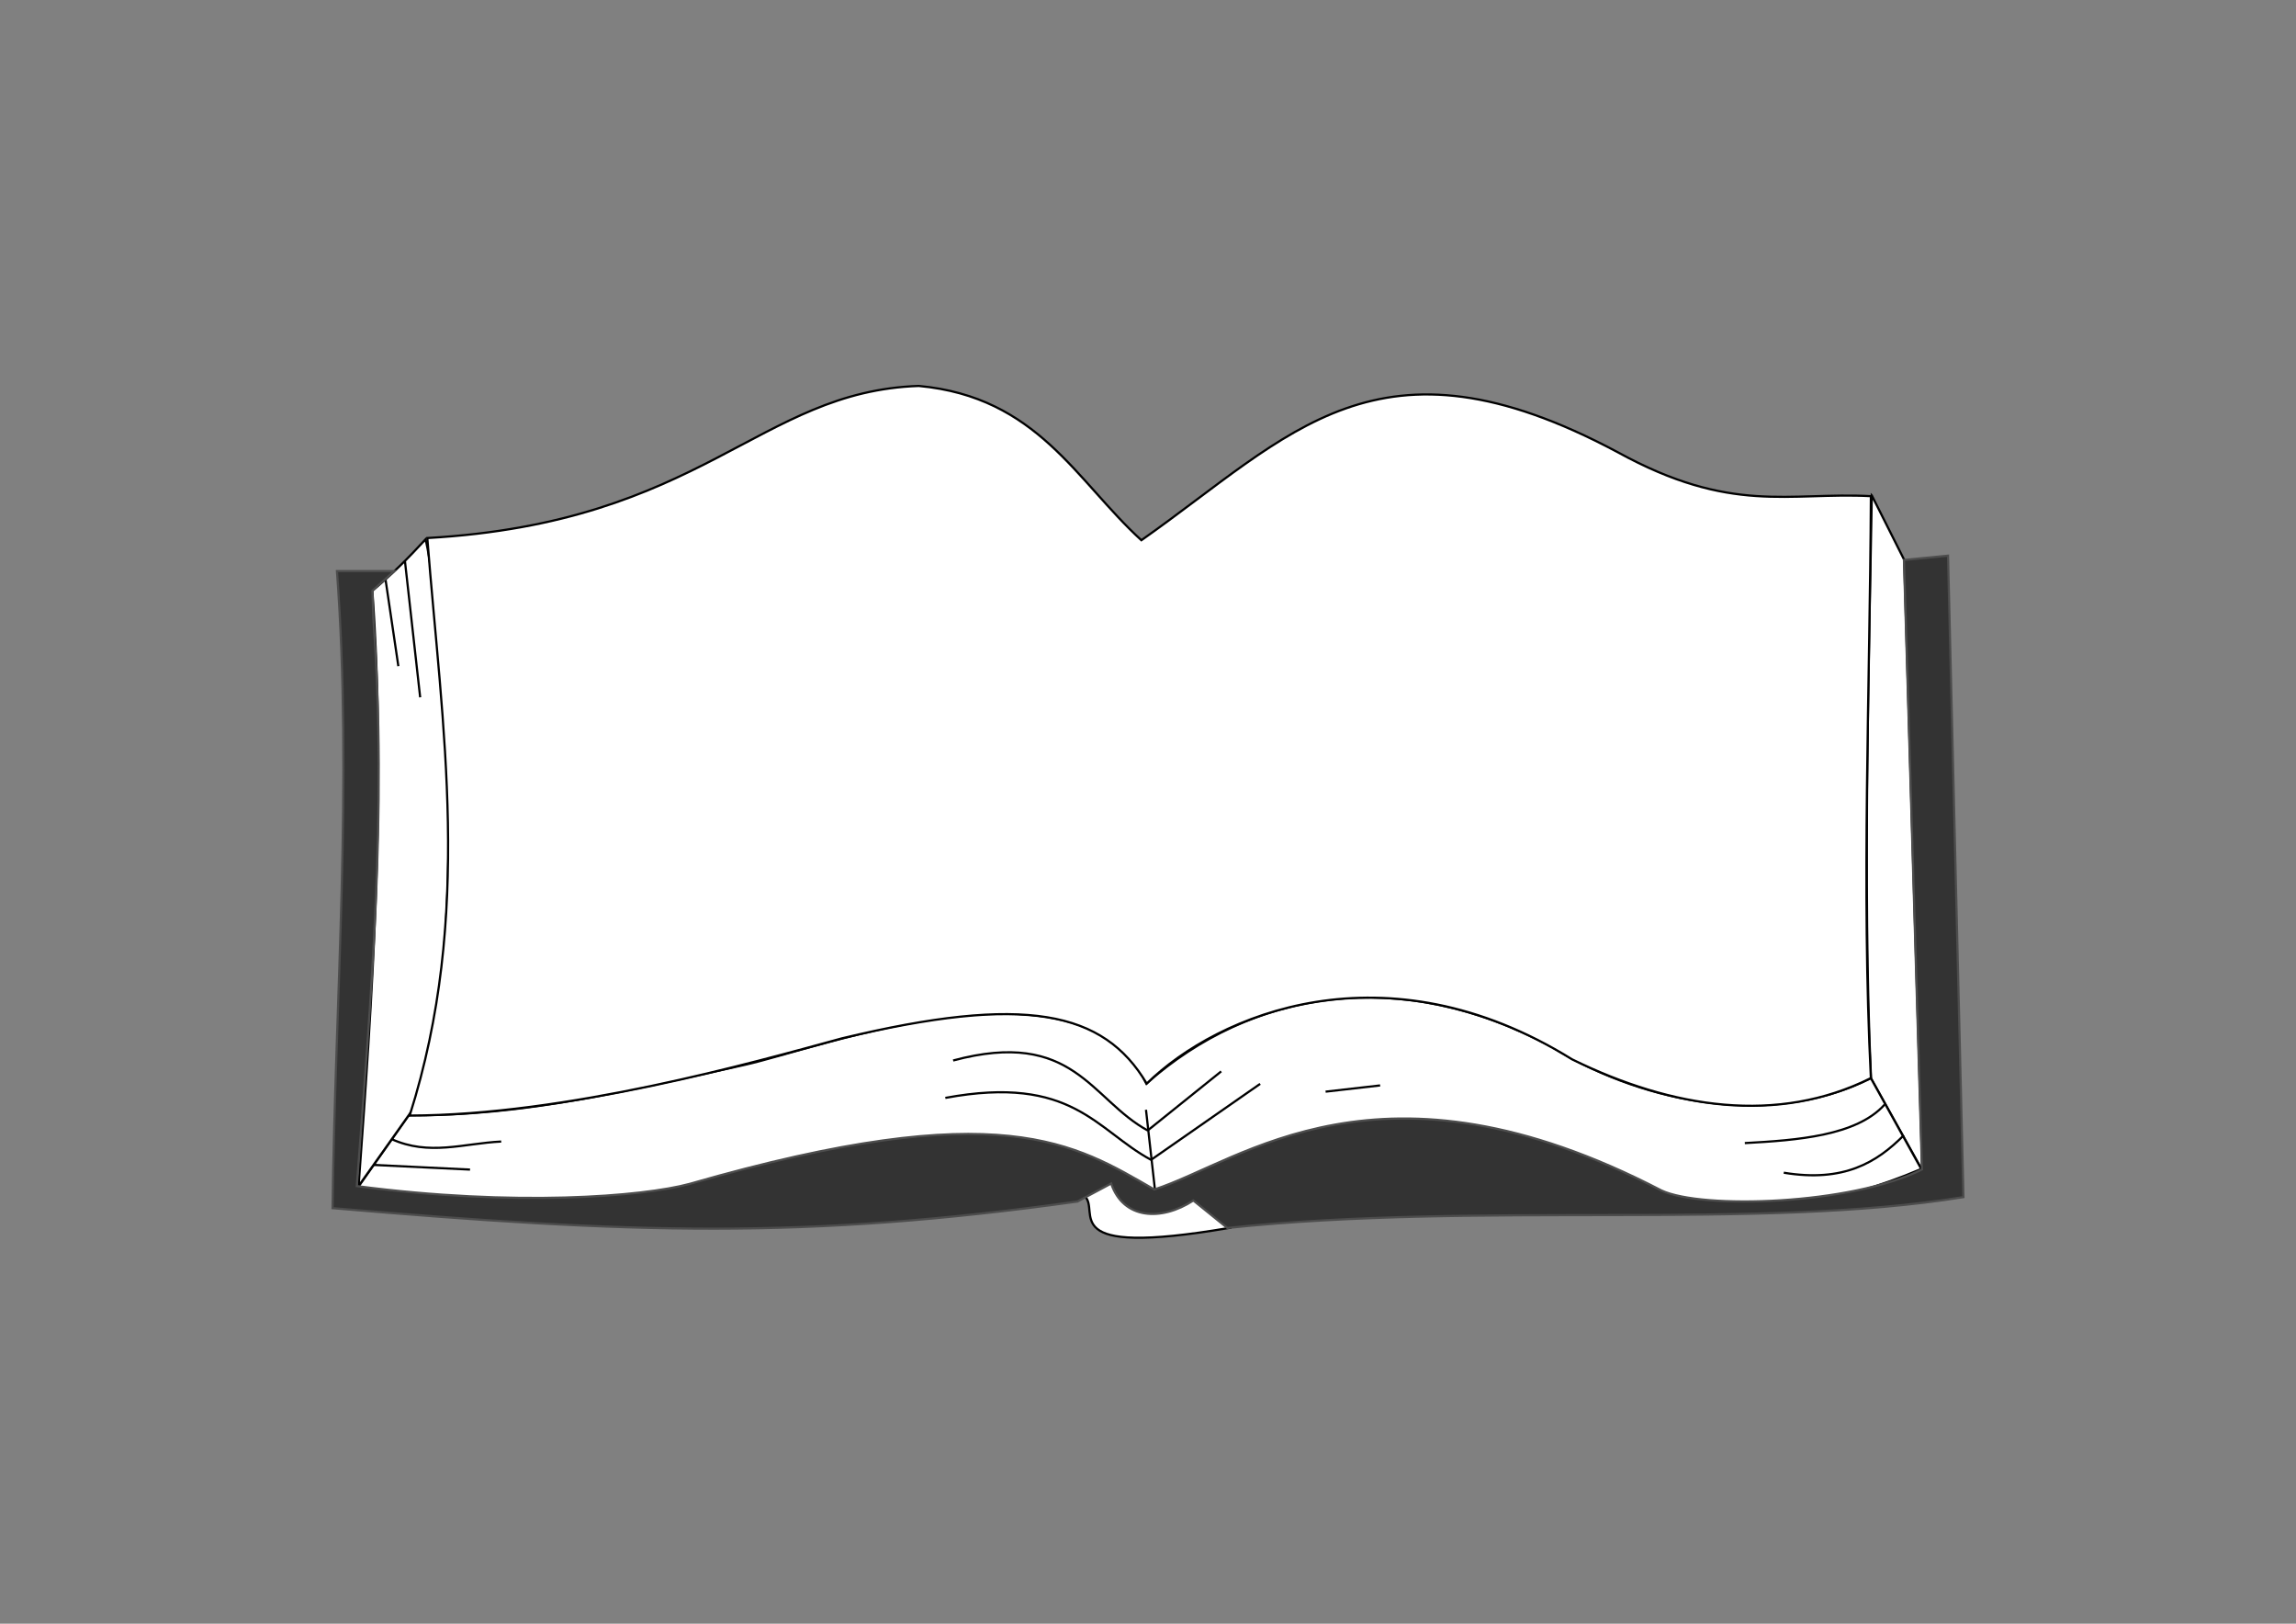 <?xml version="1.0" encoding="UTF-8" standalone="no"?>
<!-- Created with Inkscape (http://www.inkscape.org/) -->

<svg
   xmlns:dc="http://purl.org/dc/elements/1.1/"
   xmlns:cc="http://creativecommons.org/ns#"
   xmlns:rdf="http://www.w3.org/1999/02/22-rdf-syntax-ns#"
   xmlns:svg="http://www.w3.org/2000/svg"
   xmlns="http://www.w3.org/2000/svg"
   xmlns:sodipodi="http://sodipodi.sourceforge.net/DTD/sodipodi-0.dtd"
   xmlns:inkscape="http://www.inkscape.org/namespaces/inkscape"
   width="297mm"
   height="210mm"
   viewBox="0 0 1052.362 744.094"
   id="svg2"
   version="1.1"
   inkscape:version="0.92.4 (5da689c313, 2019-01-14)"
   sodipodi:docname="kniha_otevrena.svg"
   inkscape:export-filename="G:\obrázky\předměty\otevrenakniha.png"
   inkscape:export-xdpi="90"
   inkscape:export-ydpi="90">
  <rect x="0" y="0" width="1052.362" height="744.094" fill="#808080" stroke="none"/>
  <defs
     id="defs4" />
  <sodipodi:namedview
     id="base"
     pagecolor="#ffffff"
     bordercolor="#666666"
     borderopacity="1.0"
     inkscape:pageopacity="0.0"
     inkscape:pageshadow="2"
     inkscape:zoom="0.49497475"
     inkscape:cx="366.72484"
     inkscape:cy="498.53992"
     inkscape:document-units="px"
     inkscape:current-layer="layer2"
     showgrid="false"
     inkscape:window-width="1920"
     inkscape:window-height="986"
     inkscape:window-x="-11"
     inkscape:window-y="-11"
     inkscape:window-maximized="1" />
  <g
     inkscape:groupmode="layer"
     id="layer2"
     inkscape:label="Vrstva 2"
     transform="translate(0,-308.268)"
     style="display:inline">
    <g
       id="g4155"
       transform="translate(26.153,41.894)">
      <path
         sodipodi:nodetypes="ccccc"
         inkscape:connector-curvature="0"
         id="path4164"
         d="m 831.786,493.434 14.821,29.464 8.304,279.821 -23.482,-42.143 c -4.064,-86.724 -0.588,-208.261 0.357,-267.143 z"
         style="fill:#ffffff;fill-opacity:1;fill-rule:evenodd;stroke:#000000;stroke-width:1px;stroke-linecap:butt;stroke-linejoin:miter;stroke-opacity:1" />
      <path
         sodipodi:nodetypes="ccccc"
         inkscape:connector-curvature="0"
         id="path4182"
         d="m 470.976,814.536 c 7.701,6.766 -14.412,28.359 66.38,14.538 l -15.431,-13.415 -39.089,-7.931 z"
         style="fill:#ffffff;fill-opacity:1;fill-rule:evenodd;stroke:#000000;stroke-width:1px;stroke-linecap:butt;stroke-linejoin:miter;stroke-opacity:1" />
      <path
         sodipodi:nodetypes="ccccccccccc"
         inkscape:connector-curvature="0"
         id="path8090"
         d="m 161.237,777.425 -23.612,33.477 c 20.304,5.774 128.675,12.777 179.176,-7.45 73.875,-20.877 135.097,-16.372 186.382,10.136 72.894,-37.187 134.404,-37.748 171.852,-22.602 49.865,25.143 102.997,43.688 179.407,11.096 L 831.356,760.489 C 781.964,785.255 721.776,769.073 685.389,746.286 615.455,708.505 547.578,720.206 499.268,762.954 469.687,700.832 349.084,746.888 315.168,754.367 264.725,765.522 214.603,777.962 161.237,777.425 Z"
         style="fill:#ffffff;fill-opacity:1;fill-rule:evenodd;stroke:#000000;stroke-width:1px;stroke-linecap:butt;stroke-linejoin:miter;stroke-opacity:1" />
      <path
         sodipodi:nodetypes="ccccc"
         inkscape:connector-curvature="0"
         id="path8088"
         d="m 144.509,537.05 c 8.776,-7.25 16.169,-14.577 24.35,-23.468 4.344,13.88 24.723,182.443 -6.359,261.995 l -24.286,34.286 c 6.144,-84.438 12.876,-180.397 6.295,-272.812 z"
         style="fill:#ffffff;fill-opacity:1;fill-rule:evenodd;stroke:#000000;stroke-width:1px;stroke-linecap:butt;stroke-linejoin:miter;stroke-opacity:1" />
      <path
         sodipodi:nodetypes="ccccccccccc"
         inkscape:connector-curvature="0"
         id="path4148"
         d="m 496.995,513.951 c -29.893,-27.274 -47.502,-65.604 -102.025,-70.711 -73.538,2.499 -98.778,62.526 -225.264,69.701 6.727,86.874 21.106,172.655 -8.081,264.66 72.13,-0.189 156.869,-24.15 197.99,-35.355 84.042,-20.201 120.035,-12.646 139.824,20.698 32.713,-31.977 109.498,-64.176 194.959,-11.112 46.12,22.628 94.232,29.885 136.958,8.597 -4.359,-86.714 -0.432,-177.571 0,-266.68 C 793.672,491.779 767.485,502.303 715.188,473.545 605.059,414.803 565.712,465.619 496.995,513.951 Z"
         style="opacity:1;fill:#ffffff;fill-opacity:1;fill-rule:evenodd;stroke:#000000;stroke-width:1;stroke-linecap:butt;stroke-linejoin:miter;stroke-miterlimit:4.2;stroke-dasharray:none;stroke-opacity:1" />
      <path
         sodipodi:nodetypes="cc"
         inkscape:connector-curvature="0"
         id="path4184"
         d="m 150.491,531.514 5.937,40.134"
         style="fill:none;fill-rule:evenodd;stroke:#000000;stroke-width:1px;stroke-linecap:butt;stroke-linejoin:miter;stroke-opacity:1" />
      <path
         sodipodi:nodetypes="cc"
         inkscape:connector-curvature="0"
         id="path4158"
         d="m 503.214,811.559 -4.107,-36.607"
         style="fill:none;fill-rule:evenodd;stroke:#000000;stroke-width:1px;stroke-linecap:butt;stroke-linejoin:miter;stroke-opacity:1" />
      <path
         sodipodi:nodetypes="cccccccccccccccccc"
         inkscape:connector-curvature="0"
         id="path4151"
         d="m 154.553,528.093 -26.264,0 c 7.158,97.311 -0.733,194.623 -2.02,291.934 136.784,11.73 216.827,14.365 341.432,-3.03 l 15.448,-8.255 c 5.526,16.489 22.989,17.382 37.672,7.785 l 15.571,12.591 c 116.277,-12.2 243.261,1.153 337.391,-14.142 l -7.071,-293.954 -20.203,1.97 8.255,279.322 c -32.486,16.191 -100.794,18.293 -119.371,9.632 -129.013,-67.034 -192.663,-13.29 -232.479,-0.469 -36.331,-20.828 -69.886,-43.739 -212.999,-2.561 -21.511,5.809 -79.814,10.517 -152.533,1.01 6.406,-85.489 14.084,-170.614 7.612,-259.783 l -0.439,-13.02 z"
         style="display:inline;opacity:1;fill:#333333;fill-opacity:1;fill-rule:evenodd;stroke:#4d4d4d;stroke-width:1px;stroke-linecap:butt;stroke-linejoin:miter;stroke-opacity:1" />
      <path
         sodipodi:nodetypes="cc"
         inkscape:connector-curvature="0"
         id="path4166"
         d="M 499.911,784.416 533.571,757.362"
         style="fill:none;fill-rule:evenodd;stroke:#000000;stroke-width:1px;stroke-linecap:butt;stroke-linejoin:miter;stroke-opacity:1" />
      <path
         sodipodi:nodetypes="ccc"
         inkscape:connector-curvature="0"
         id="path4168"
         d="m 551.429,763.076 -50,34.821 c -25.203,-13.585 -36,-39.185 -94.286,-28.393"
         style="fill:none;fill-rule:evenodd;stroke:#000000;stroke-width:1px;stroke-linecap:butt;stroke-linejoin:miter;stroke-opacity:1" />
      <path
         sodipodi:nodetypes="cc"
         inkscape:connector-curvature="0"
         id="path4170"
         d="M 500,784.505 C 473.763,770.266 466.017,737.535 410.714,752.362"
         style="fill:none;fill-rule:evenodd;stroke:#000000;stroke-width:1px;stroke-linecap:butt;stroke-linejoin:miter;stroke-opacity:1" />
      <path
         inkscape:connector-curvature="0"
         id="path4172"
         d="m 581.429,766.648 25,-2.857"
         style="fill:none;fill-rule:evenodd;stroke:#000000;stroke-width:1px;stroke-linecap:butt;stroke-linejoin:miter;stroke-opacity:1" />
      <path
         sodipodi:nodetypes="cc"
         inkscape:connector-curvature="0"
         id="path4174"
         d="m 773.571,790.219 c 24.016,-1.307 51.262,-3.34 64.107,-17.679"
         style="fill:none;fill-rule:evenodd;stroke:#000000;stroke-width:1px;stroke-linecap:butt;stroke-linejoin:miter;stroke-opacity:1" />
      <path
         sodipodi:nodetypes="cc"
         inkscape:connector-curvature="0"
         id="path4176"
         d="m 791.429,803.791 c 27.451,4.543 42.647,-4.701 55,-17.143"
         style="fill:none;fill-rule:evenodd;stroke:#000000;stroke-width:1px;stroke-linecap:butt;stroke-linejoin:miter;stroke-opacity:1" />
      <path
         sodipodi:nodetypes="cc"
         inkscape:connector-curvature="0"
         id="path4178"
         d="m 153.214,788.344 c 17.381,7.897 32.976,2.019 50.357,1.161"
         style="fill:none;fill-rule:evenodd;stroke:#000000;stroke-width:1px;stroke-linecap:butt;stroke-linejoin:miter;stroke-opacity:1" />
      <path
         inkscape:connector-curvature="0"
         id="path4180"
         d="m 145,800.219 44.286,2.143"
         style="fill:none;fill-rule:evenodd;stroke:#000000;stroke-width:1px;stroke-linecap:butt;stroke-linejoin:miter;stroke-opacity:1" />
      <path
         sodipodi:nodetypes="cc"
         inkscape:connector-curvature="0"
         id="path4186"
         d="m 159.464,523.612 6.964,62.321"
         style="fill:none;fill-rule:evenodd;stroke:#000000;stroke-width:1px;stroke-linecap:butt;stroke-linejoin:miter;stroke-opacity:1" />
    </g>
  </g>
</svg>
